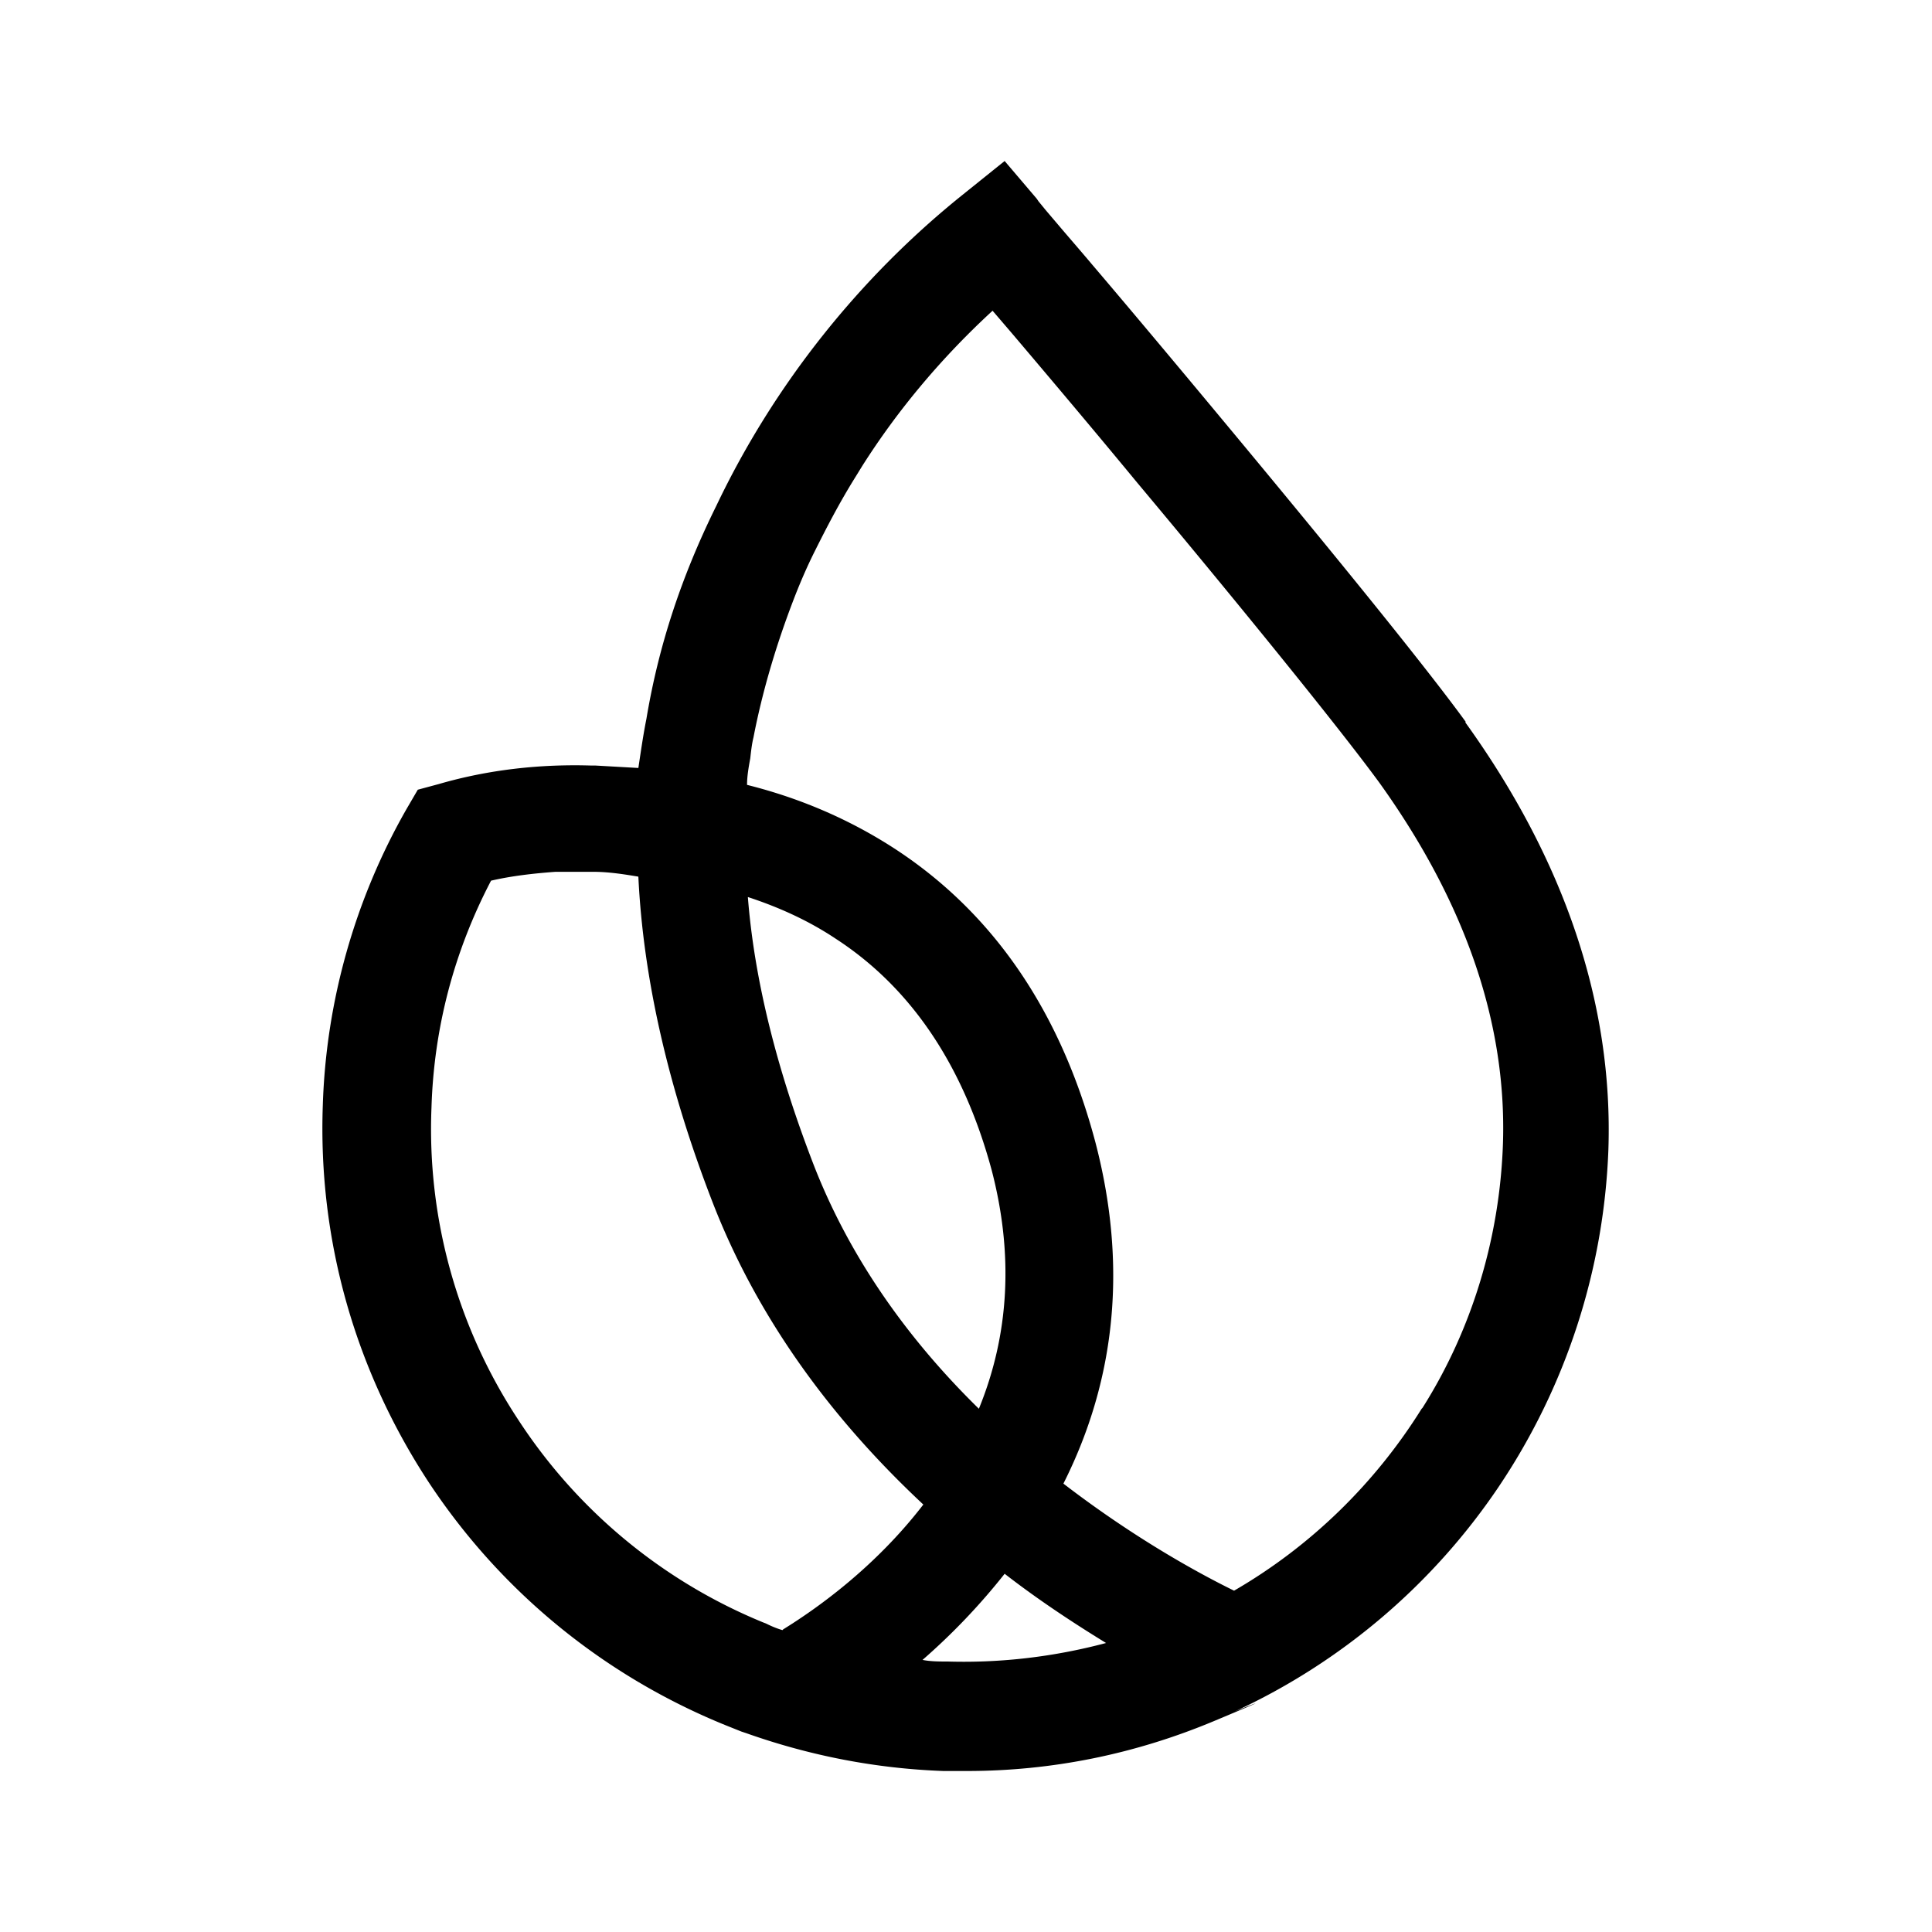 <svg xmlns="http://www.w3.org/2000/svg" width="24" height="24"><!--Boxicons v3.0 https://boxicons.com | License  https://docs.boxicons.com/free--><path d="M18.21 8.97c-.45-.62-1.48-1.9-3.07-3.81-.69-.83-1.28-1.53-1.57-1.87-.16-.19-.3-.35-.41-.48l-.17-.2-.09-.11-.02-.03-.4-.47-.51.41c-1.3 1.04-2.36 2.38-3.07 3.87-.44.89-.72 1.75-.87 2.65-.04.2-.07.41-.1.61l-.53-.03h-.05c-.64-.02-1.28.05-1.9.23l-.26.07-.14.24c-.64 1.12-1 2.39-1.04 3.68-.06 1.67.4 3.29 1.32 4.69.9 1.36 2.18 2.4 3.68 3.01l.2.08.06.02c.79.28 1.61.44 2.45.47h.29c1.06 0 2.09-.21 3.07-.62s.26-.12.26-.12a8 8 0 0 0 3.27-2.78 8.04 8.04 0 0 0 1.37-4.2c.06-1.8-.54-3.59-1.78-5.31ZM9.72 20.25c-.07-.02-.14-.05-.2-.08l-.05-.02a6.63 6.63 0 0 1-3.03-2.51 6.56 6.56 0 0 1-1.08-3.88c.03-.99.28-1.94.74-2.82.26-.06.53-.09.8-.11h.47c.19 0 .38.03.56.06.06 1.26.37 2.62.92 4.04.53 1.37 1.41 2.63 2.62 3.76-.6.78-1.32 1.29-1.74 1.55Zm-.44-9.11c.4.13.77.3 1.1.52.94.61 1.59 1.58 1.94 2.88.27 1.04.22 2.03-.16 2.96-.95-.93-1.64-1.96-2.06-3.05-.45-1.17-.73-2.28-.81-3.31Zm2.49 9.5c-.1 0-.21 0-.31-.02a8 8 0 0 0 1.02-1.07c.4.31.82.59 1.26.86-.64.17-1.3.25-1.97.23m5.89-3.14c-.58.93-1.38 1.71-2.33 2.26-.53-.26-1.3-.7-2.12-1.33.66-1.31.79-2.73.4-4.23-.43-1.63-1.27-2.86-2.5-3.66-.54-.35-1.15-.62-1.83-.79 0-.11.02-.22.04-.33.01-.09.02-.18.04-.26.11-.57.28-1.14.49-1.69.08-.21.17-.42.27-.62.15-.3.31-.61.51-.93l.08-.13c.45-.71 1-1.36 1.62-1.93l.24.28c.56.66 1.09 1.29 1.56 1.86 1.08 1.29 2.47 2.99 3.01 3.73 1.06 1.48 1.58 2.98 1.53 4.48-.04 1.16-.38 2.3-1 3.28Z"/></svg>